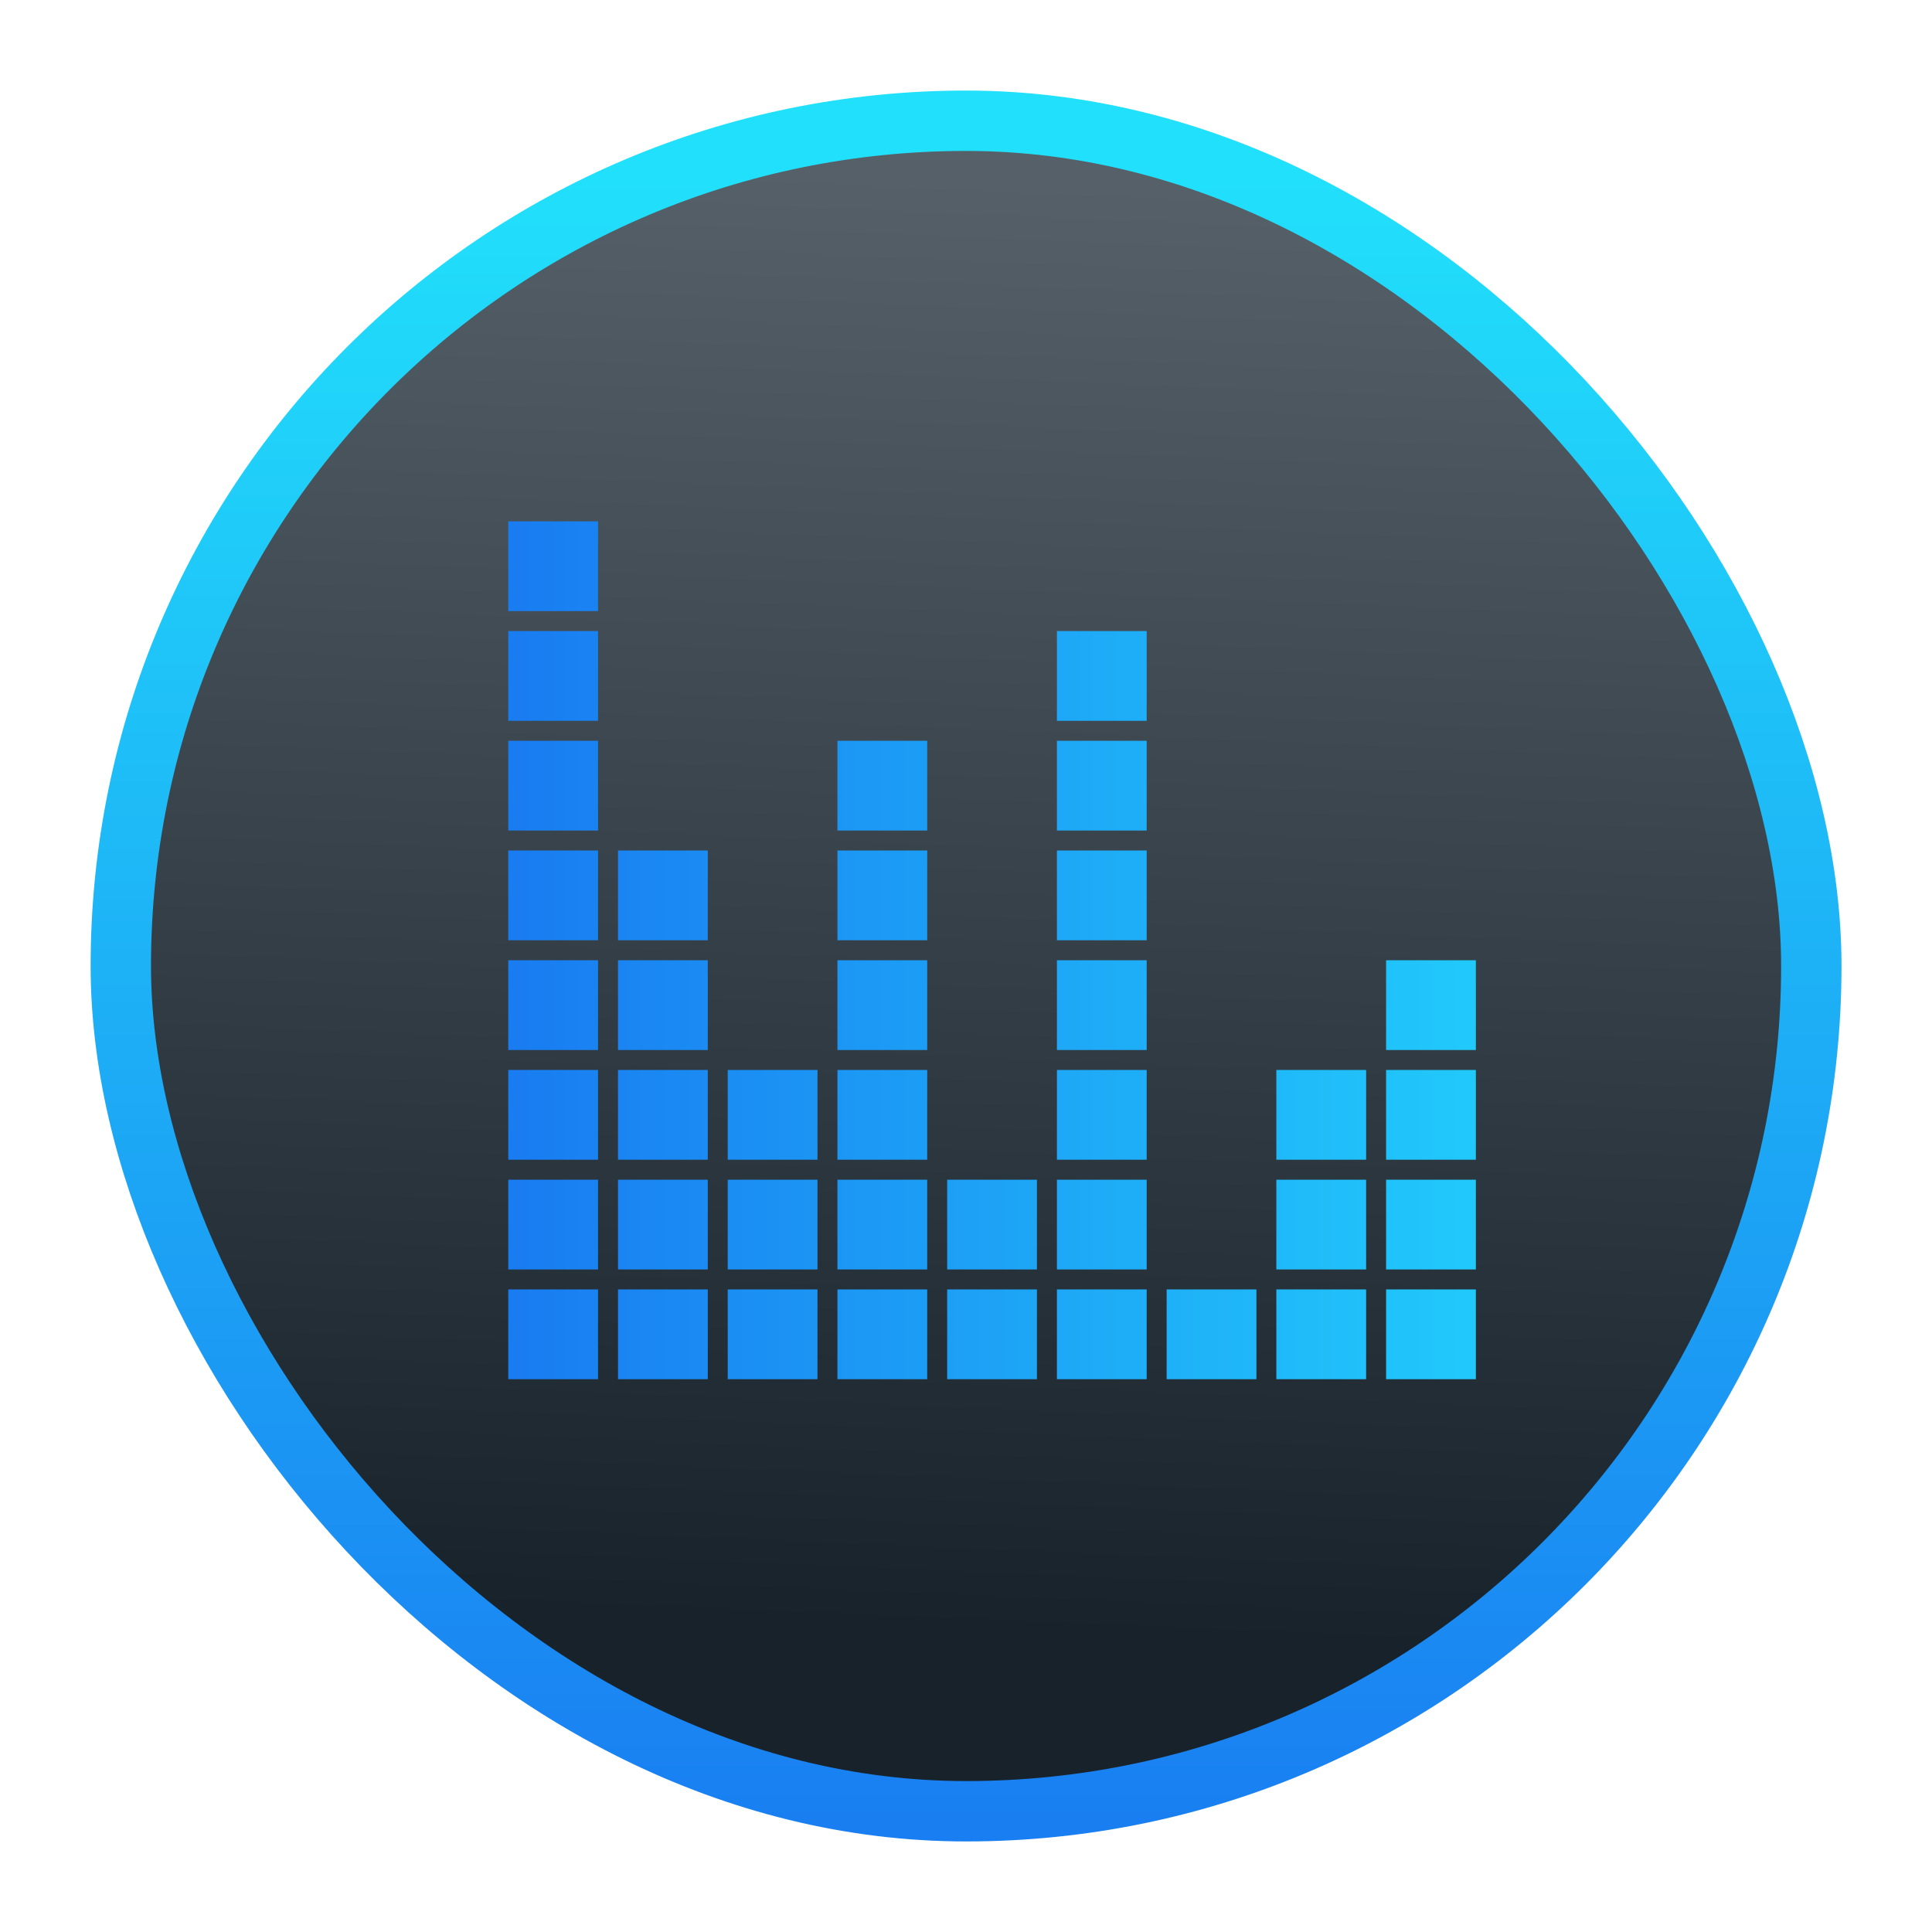 <?xml version="1.0" encoding="UTF-8" standalone="no"?>
<!-- Created with Inkscape (http://www.inkscape.org/) -->

<svg
   xmlns:dc="http://purl.org/dc/elements/1.1/"
   xmlns:cc="http://creativecommons.org/ns#"
   xmlns:rdf="http://www.w3.org/1999/02/22-rdf-syntax-ns#"
   xmlns:svg="http://www.w3.org/2000/svg"
   xmlns="http://www.w3.org/2000/svg"
   xmlns:xlink="http://www.w3.org/1999/xlink"
   xmlns:sodipodi="http://sodipodi.sourceforge.net/DTD/sodipodi-0.dtd"
   xmlns:inkscape="http://www.inkscape.org/namespaces/inkscape"
   width="32"
   height="32"
   id="svg5453"
   version="1.1"
   inkscape:version="0.91 r13725"
   sodipodi:docname="preferences-desktop-sound.svg">
  <defs
     id="defs5455">
    <linearGradient
       inkscape:collect="always"
       id="linearGradient4334">
      <stop
         style="stop-color:#197cf1;stop-opacity:1"
         offset="0"
         id="stop4336" />
      <stop
         style="stop-color:#21e0fb;stop-opacity:1"
         offset="1"
         id="stop4338" />
    </linearGradient>
    <linearGradient
       inkscape:collect="always"
       id="linearGradient4191">
      <stop
         style="stop-color:#18222a;stop-opacity:1"
         offset="0"
         id="stop4193" />
      <stop
         style="stop-color:#566069;stop-opacity:1"
         offset="1"
         id="stop4195" />
    </linearGradient>
    <linearGradient
       inkscape:collect="always"
       xlink:href="#linearGradient4191"
       id="linearGradient4197"
       x1="400.571"
       y1="542.798"
       x2="401.571"
       y2="518.798"
       gradientUnits="userSpaceOnUse" />
    <linearGradient
       id="linearGradient4303"
       inkscape:collect="always">
      <stop
         id="stop4305"
         offset="0"
         style="stop-color:#197cf1;stop-opacity:1" />
      <stop
         id="stop4307"
         offset="1"
         style="stop-color:#21c9fb;stop-opacity:1" />
    </linearGradient>
    <linearGradient
       inkscape:collect="always"
       xlink:href="#linearGradient4334"
       id="linearGradient4374"
       x1="228.742"
       y1="432.16"
       x2="228.742"
       y2="34.487"
       gradientUnits="userSpaceOnUse" />
    <linearGradient
       inkscape:collect="always"
       xlink:href="#linearGradient4303"
       id="linearGradient4376"
       gradientUnits="userSpaceOnUse"
       x1="0"
       y1="212.589"
       x2="425.178"
       y2="212.589" />
    <linearGradient
       inkscape:collect="always"
       xlink:href="#linearGradient4303"
       id="linearGradient4378"
       gradientUnits="userSpaceOnUse"
       x1="0"
       y1="212.589"
       x2="425.178"
       y2="212.589" />
    <linearGradient
       inkscape:collect="always"
       xlink:href="#linearGradient4303"
       id="linearGradient4380"
       gradientUnits="userSpaceOnUse"
       x1="0"
       y1="212.589"
       x2="425.178"
       y2="212.589" />
    <linearGradient
       inkscape:collect="always"
       xlink:href="#linearGradient4303"
       id="linearGradient4382"
       gradientUnits="userSpaceOnUse"
       x1="0"
       y1="212.589"
       x2="425.178"
       y2="212.589" />
    <linearGradient
       inkscape:collect="always"
       xlink:href="#linearGradient4303"
       id="linearGradient4384"
       gradientUnits="userSpaceOnUse"
       x1="0"
       y1="212.589"
       x2="425.178"
       y2="212.589" />
    <linearGradient
       inkscape:collect="always"
       xlink:href="#linearGradient4303"
       id="linearGradient4386"
       gradientUnits="userSpaceOnUse"
       x1="0"
       y1="212.589"
       x2="425.178"
       y2="212.589" />
    <linearGradient
       inkscape:collect="always"
       xlink:href="#linearGradient4303"
       id="linearGradient4388"
       gradientUnits="userSpaceOnUse"
       x1="0"
       y1="212.589"
       x2="425.178"
       y2="212.589" />
    <linearGradient
       inkscape:collect="always"
       xlink:href="#linearGradient4303"
       id="linearGradient4390"
       gradientUnits="userSpaceOnUse"
       x1="0"
       y1="212.589"
       x2="425.178"
       y2="212.589" />
    <linearGradient
       inkscape:collect="always"
       xlink:href="#linearGradient4303"
       id="linearGradient4392"
       gradientUnits="userSpaceOnUse"
       x1="0"
       y1="212.589"
       x2="425.178"
       y2="212.589" />
    <linearGradient
       inkscape:collect="always"
       xlink:href="#linearGradient4303"
       id="linearGradient4394"
       gradientUnits="userSpaceOnUse"
       x1="0"
       y1="212.589"
       x2="425.178"
       y2="212.589" />
    <linearGradient
       inkscape:collect="always"
       xlink:href="#linearGradient4303"
       id="linearGradient4396"
       gradientUnits="userSpaceOnUse"
       x1="0"
       y1="212.589"
       x2="425.178"
       y2="212.589" />
    <linearGradient
       inkscape:collect="always"
       xlink:href="#linearGradient4303"
       id="linearGradient4398"
       gradientUnits="userSpaceOnUse"
       x1="0"
       y1="212.589"
       x2="425.178"
       y2="212.589" />
    <linearGradient
       inkscape:collect="always"
       xlink:href="#linearGradient4303"
       id="linearGradient4400"
       gradientUnits="userSpaceOnUse"
       x1="0"
       y1="212.589"
       x2="425.178"
       y2="212.589" />
    <linearGradient
       inkscape:collect="always"
       xlink:href="#linearGradient4303"
       id="linearGradient4402"
       gradientUnits="userSpaceOnUse"
       x1="0"
       y1="212.589"
       x2="425.178"
       y2="212.589" />
    <linearGradient
       inkscape:collect="always"
       xlink:href="#linearGradient4303"
       id="linearGradient4404"
       gradientUnits="userSpaceOnUse"
       x1="0"
       y1="212.589"
       x2="425.178"
       y2="212.589" />
    <linearGradient
       inkscape:collect="always"
       xlink:href="#linearGradient4303"
       id="linearGradient4406"
       gradientUnits="userSpaceOnUse"
       x1="0"
       y1="212.589"
       x2="425.178"
       y2="212.589" />
    <linearGradient
       inkscape:collect="always"
       xlink:href="#linearGradient4303"
       id="linearGradient4408"
       gradientUnits="userSpaceOnUse"
       x1="0"
       y1="212.589"
       x2="425.178"
       y2="212.589" />
    <linearGradient
       inkscape:collect="always"
       xlink:href="#linearGradient4303"
       id="linearGradient4410"
       gradientUnits="userSpaceOnUse"
       x1="0"
       y1="212.589"
       x2="425.178"
       y2="212.589" />
    <linearGradient
       inkscape:collect="always"
       xlink:href="#linearGradient4303"
       id="linearGradient4412"
       gradientUnits="userSpaceOnUse"
       x1="0"
       y1="212.589"
       x2="425.178"
       y2="212.589" />
    <linearGradient
       inkscape:collect="always"
       xlink:href="#linearGradient4303"
       id="linearGradient4414"
       gradientUnits="userSpaceOnUse"
       x1="0"
       y1="212.589"
       x2="425.178"
       y2="212.589" />
    <linearGradient
       inkscape:collect="always"
       xlink:href="#linearGradient4303"
       id="linearGradient4416"
       gradientUnits="userSpaceOnUse"
       x1="0"
       y1="212.589"
       x2="425.178"
       y2="212.589" />
    <linearGradient
       inkscape:collect="always"
       xlink:href="#linearGradient4303"
       id="linearGradient4418"
       gradientUnits="userSpaceOnUse"
       x1="0"
       y1="212.589"
       x2="425.178"
       y2="212.589" />
    <linearGradient
       inkscape:collect="always"
       xlink:href="#linearGradient4303"
       id="linearGradient4420"
       gradientUnits="userSpaceOnUse"
       x1="0"
       y1="212.589"
       x2="425.178"
       y2="212.589" />
    <linearGradient
       inkscape:collect="always"
       xlink:href="#linearGradient4303"
       id="linearGradient4422"
       gradientUnits="userSpaceOnUse"
       x1="0"
       y1="212.589"
       x2="425.178"
       y2="212.589" />
    <linearGradient
       inkscape:collect="always"
       xlink:href="#linearGradient4303"
       id="linearGradient4424"
       gradientUnits="userSpaceOnUse"
       x1="0"
       y1="212.589"
       x2="425.178"
       y2="212.589" />
    <linearGradient
       inkscape:collect="always"
       xlink:href="#linearGradient4303"
       id="linearGradient4426"
       gradientUnits="userSpaceOnUse"
       x1="0"
       y1="212.589"
       x2="425.178"
       y2="212.589" />
    <linearGradient
       inkscape:collect="always"
       xlink:href="#linearGradient4303"
       id="linearGradient4428"
       gradientUnits="userSpaceOnUse"
       x1="0"
       y1="212.589"
       x2="425.178"
       y2="212.589" />
    <linearGradient
       inkscape:collect="always"
       xlink:href="#linearGradient4303"
       id="linearGradient4430"
       gradientUnits="userSpaceOnUse"
       x1="0"
       y1="212.589"
       x2="425.178"
       y2="212.589" />
    <linearGradient
       inkscape:collect="always"
       xlink:href="#linearGradient4303"
       id="linearGradient4432"
       gradientUnits="userSpaceOnUse"
       x1="0"
       y1="212.589"
       x2="425.178"
       y2="212.589" />
    <linearGradient
       inkscape:collect="always"
       xlink:href="#linearGradient4303"
       id="linearGradient4434"
       gradientUnits="userSpaceOnUse"
       x1="0"
       y1="212.589"
       x2="425.178"
       y2="212.589" />
    <linearGradient
       inkscape:collect="always"
       xlink:href="#linearGradient4303"
       id="linearGradient4436"
       gradientUnits="userSpaceOnUse"
       x1="0"
       y1="212.589"
       x2="425.178"
       y2="212.589" />
    <linearGradient
       inkscape:collect="always"
       xlink:href="#linearGradient4303"
       id="linearGradient4438"
       gradientUnits="userSpaceOnUse"
       x1="0"
       y1="212.589"
       x2="425.178"
       y2="212.589" />
    <linearGradient
       inkscape:collect="always"
       xlink:href="#linearGradient4303"
       id="linearGradient4440"
       gradientUnits="userSpaceOnUse"
       x1="0"
       y1="212.589"
       x2="425.178"
       y2="212.589" />
    <linearGradient
       inkscape:collect="always"
       xlink:href="#linearGradient4303"
       id="linearGradient4442"
       gradientUnits="userSpaceOnUse"
       x1="0"
       y1="212.589"
       x2="425.178"
       y2="212.589" />
    <linearGradient
       inkscape:collect="always"
       xlink:href="#linearGradient4303"
       id="linearGradient4444"
       gradientUnits="userSpaceOnUse"
       x1="0"
       y1="212.589"
       x2="425.178"
       y2="212.589" />
    <linearGradient
       inkscape:collect="always"
       xlink:href="#linearGradient4303"
       id="linearGradient4446"
       gradientUnits="userSpaceOnUse"
       x1="0"
       y1="212.589"
       x2="425.178"
       y2="212.589" />
    <linearGradient
       inkscape:collect="always"
       xlink:href="#linearGradient4303"
       id="linearGradient4448"
       gradientUnits="userSpaceOnUse"
       x1="0"
       y1="212.589"
       x2="425.178"
       y2="212.589" />
    <linearGradient
       inkscape:collect="always"
       xlink:href="#linearGradient4303"
       id="linearGradient4450"
       gradientUnits="userSpaceOnUse"
       x1="0"
       y1="212.589"
       x2="425.178"
       y2="212.589" />
    <linearGradient
       inkscape:collect="always"
       xlink:href="#linearGradient4303"
       id="linearGradient4452"
       gradientUnits="userSpaceOnUse"
       x1="0"
       y1="212.589"
       x2="425.178"
       y2="212.589" />
    <linearGradient
       inkscape:collect="always"
       xlink:href="#linearGradient4334"
       id="linearGradient4346"
       x1="403.571"
       y1="546.798"
       x2="403.571"
       y2="518.798"
       gradientUnits="userSpaceOnUse" />
  </defs>
  <sodipodi:namedview
     id="base"
     pagecolor="#ffffff"
     bordercolor="#666666"
     borderopacity="1.0"
     inkscape:pageopacity="0"
     inkscape:pageshadow="2"
     inkscape:zoom="10.599255"
     inkscape:cx="29.469271"
     inkscape:cy="9.8554029"
     inkscape:document-units="px"
     inkscape:current-layer="layer1"
     showgrid="true"
     fit-margin-top="0"
     fit-margin-left="0"
     fit-margin-right="0"
     fit-margin-bottom="0"
     inkscape:window-width="1366"
     inkscape:window-height="646"
     inkscape:window-x="0"
     inkscape:window-y="33"
     inkscape:window-maximized="1"
     inkscape:showpageshadow="false"
     borderlayer="true"
     showguides="true"
     inkscape:snap-bbox="true">
    <inkscape:grid
       type="xygrid"
       id="grid4063" />
    <sodipodi:guide
       position="4.2167969e-05,32"
       orientation="32,0"
       id="guide4625" />
    <sodipodi:guide
       position="4.2167969e-05,2.6367188e-05"
       orientation="0,32"
       id="guide4627" />
    <sodipodi:guide
       position="32,2.6367188e-05"
       orientation="-32,0"
       id="guide4629" />
    <sodipodi:guide
       position="32,32"
       orientation="0,-32"
       id="guide4631" />
    <sodipodi:guide
       position="2,30"
       orientation="28,0"
       id="guide4633" />
    <sodipodi:guide
       position="2,2"
       orientation="0,28"
       id="guide4635" />
    <sodipodi:guide
       position="30,17"
       orientation="-28,0"
       id="guide4637" />
    <sodipodi:guide
       position="30,30"
       orientation="0,-28"
       id="guide4639" />
  </sodipodi:namedview>
  <g
     inkscape:label="Capa 1"
     inkscape:groupmode="layer"
     id="layer1"
     transform="translate(-384.571,-515.798)">
    <rect
       style="fill:url(#linearGradient4197);fill-opacity:1;stroke:url(#linearGradient4346);stroke-opacity:1"
       id="rect4160"
       width="28"
       height="28"
       x="386.572"
       y="517.798"
       ry="14" />
    <g
       id="g4310"
       transform="matrix(0.802,0,0,0.802,213.673,356.701)">
      <g
         id="g4192"
         transform="matrix(0.047,0,0,0.047,250.83,208.386)">
        <g
           id="g4194"
           style="fill:url(#linearGradient4374);fill-opacity:1"
           transform="translate(-579.647,-8.023)">
          <rect
             id="rect4196"
             height="39.449"
             width="39.447"
             y="361.617"
             x="0"
             style="fill:url(#linearGradient4376);fill-opacity:1" />
          <rect
             id="rect4198"
             height="39.433"
             width="39.447"
             y="313.412"
             x="0"
             style="fill:url(#linearGradient4378);fill-opacity:1" />
          <rect
             id="rect4200"
             height="39.441"
             width="39.447"
             y="265.183"
             x="0"
             style="fill:url(#linearGradient4380);fill-opacity:1" />
          <rect
             id="rect4202"
             height="39.449"
             width="39.447"
             y="216.969"
             x="0"
             style="fill:url(#linearGradient4382);fill-opacity:1" />
          <rect
             id="rect4204"
             height="39.447"
             width="39.447"
             y="168.746"
             x="0"
             style="fill:url(#linearGradient4384);fill-opacity:1" />
          <rect
             id="rect4206"
             height="39.443"
             width="39.447"
             y="120.537"
             x="0"
             style="fill:url(#linearGradient4386);fill-opacity:1" />
          <rect
             id="rect4208"
             height="39.447"
             width="39.447"
             y="72.323"
             x="0"
             style="fill:url(#linearGradient4388);fill-opacity:1" />
          <rect
             id="rect4210"
             height="39.447"
             width="39.447"
             y="24.112"
             x="0"
             style="fill:url(#linearGradient4390);fill-opacity:1" />
          <rect
             id="rect4212"
             height="39.449"
             width="39.447"
             y="361.617"
             x="48.218"
             style="fill:url(#linearGradient4392);fill-opacity:1" />
          <rect
             id="rect4214"
             height="39.433"
             width="39.447"
             y="313.412"
             x="48.218"
             style="fill:url(#linearGradient4394);fill-opacity:1" />
          <rect
             id="rect4216"
             height="39.441"
             width="39.447"
             y="265.183"
             x="48.218"
             style="fill:url(#linearGradient4396);fill-opacity:1" />
          <rect
             id="rect4218"
             height="39.449"
             width="39.447"
             y="216.969"
             x="48.218"
             style="fill:url(#linearGradient4398);fill-opacity:1" />
          <rect
             id="rect4220"
             height="39.447"
             width="39.447"
             y="168.746"
             x="48.218"
             style="fill:url(#linearGradient4400);fill-opacity:1" />
          <rect
             id="rect4222"
             height="39.449"
             width="39.439"
             y="361.617"
             x="96.435"
             style="fill:url(#linearGradient4402);fill-opacity:1" />
          <rect
             id="rect4224"
             height="39.433"
             width="39.439"
             y="313.412"
             x="96.435"
             style="fill:url(#linearGradient4404);fill-opacity:1" />
          <rect
             id="rect4226"
             height="39.441"
             width="39.439"
             y="265.183"
             x="96.435"
             style="fill:url(#linearGradient4406);fill-opacity:1" />
          <rect
             id="rect4228"
             height="39.449"
             width="39.447"
             y="361.617"
             x="144.645"
             style="fill:url(#linearGradient4408);fill-opacity:1" />
          <rect
             id="rect4230"
             height="39.433"
             width="39.447"
             y="313.412"
             x="144.645"
             style="fill:url(#linearGradient4410);fill-opacity:1" />
          <rect
             id="rect4232"
             height="39.441"
             width="39.447"
             y="265.183"
             x="144.645"
             style="fill:url(#linearGradient4412);fill-opacity:1" />
          <rect
             id="rect4234"
             height="39.449"
             width="39.447"
             y="216.969"
             x="144.645"
             style="fill:url(#linearGradient4414);fill-opacity:1" />
          <rect
             id="rect4236"
             height="39.447"
             width="39.447"
             y="168.746"
             x="144.645"
             style="fill:url(#linearGradient4416);fill-opacity:1" />
          <rect
             id="rect4238"
             height="39.443"
             width="39.447"
             y="120.537"
             x="144.645"
             style="fill:url(#linearGradient4418);fill-opacity:1" />
          <rect
             id="rect4240"
             height="39.449"
             width="39.445"
             y="361.617"
             x="192.859"
             style="fill:url(#linearGradient4420);fill-opacity:1" />
          <rect
             id="rect4242"
             height="39.433"
             width="39.445"
             y="313.412"
             x="192.859"
             style="fill:url(#linearGradient4422);fill-opacity:1" />
          <rect
             id="rect4244"
             height="39.449"
             width="39.441"
             y="361.617"
             x="241.085"
             style="fill:url(#linearGradient4424);fill-opacity:1" />
          <rect
             id="rect4246"
             height="39.433"
             width="39.441"
             y="313.412"
             x="241.085"
             style="fill:url(#linearGradient4426);fill-opacity:1" />
          <rect
             id="rect4248"
             height="39.441"
             width="39.441"
             y="265.183"
             x="241.085"
             style="fill:url(#linearGradient4428);fill-opacity:1" />
          <rect
             id="rect4250"
             height="39.449"
             width="39.441"
             y="216.969"
             x="241.085"
             style="fill:url(#linearGradient4430);fill-opacity:1" />
          <rect
             id="rect4252"
             height="39.447"
             width="39.441"
             y="168.746"
             x="241.085"
             style="fill:url(#linearGradient4432);fill-opacity:1" />
          <rect
             id="rect4254"
             height="39.443"
             width="39.441"
             y="120.537"
             x="241.085"
             style="fill:url(#linearGradient4434);fill-opacity:1" />
          <rect
             id="rect4256"
             height="39.447"
             width="39.441"
             y="72.323"
             x="241.085"
             style="fill:url(#linearGradient4436);fill-opacity:1" />
          <rect
             id="rect4258"
             height="39.449"
             width="39.444"
             y="361.617"
             x="289.299"
             style="fill:url(#linearGradient4438);fill-opacity:1" />
          <rect
             id="rect4260"
             height="39.449"
             width="39.453"
             y="361.617"
             x="337.504"
             style="fill:url(#linearGradient4440);fill-opacity:1" />
          <rect
             id="rect4262"
             height="39.433"
             width="39.453"
             y="313.412"
             x="337.504"
             style="fill:url(#linearGradient4442);fill-opacity:1" />
          <rect
             id="rect4264"
             height="39.441"
             width="39.453"
             y="265.183"
             x="337.504"
             style="fill:url(#linearGradient4444);fill-opacity:1" />
          <rect
             id="rect4266"
             height="39.449"
             width="39.453"
             y="361.617"
             x="385.725"
             style="fill:url(#linearGradient4446);fill-opacity:1" />
          <rect
             id="rect4268"
             height="39.433"
             width="39.453"
             y="313.412"
             x="385.725"
             style="fill:url(#linearGradient4448);fill-opacity:1" />
          <rect
             id="rect4270"
             height="39.441"
             width="39.453"
             y="265.183"
             x="385.725"
             style="fill:url(#linearGradient4450);fill-opacity:1" />
          <rect
             id="rect4272"
             height="39.449"
             width="39.453"
             y="216.969"
             x="385.725"
             style="fill:url(#linearGradient4452);fill-opacity:1" />
        </g>
      </g>
      <g
         id="g4274" />
      <g
         id="g4276" />
      <g
         id="g4278" />
      <g
         id="g4280" />
      <g
         id="g4282" />
      <g
         id="g4284" />
      <g
         id="g4286" />
      <g
         id="g4288" />
      <g
         id="g4290" />
      <g
         id="g4292" />
      <g
         id="g4294" />
      <g
         id="g4296" />
      <g
         id="g4298" />
      <g
         id="g4300" />
      <g
         id="g4302" />
    </g>
    <g
       transform="translate(-48.987,11.032)"
       id="layer1-2"
       inkscape:label="Capa 1">
      <g
         transform="matrix(1.122,0,0,1.122,-48.869,-63.651)"
         id="g4187" />
    </g>
  </g>
</svg>
